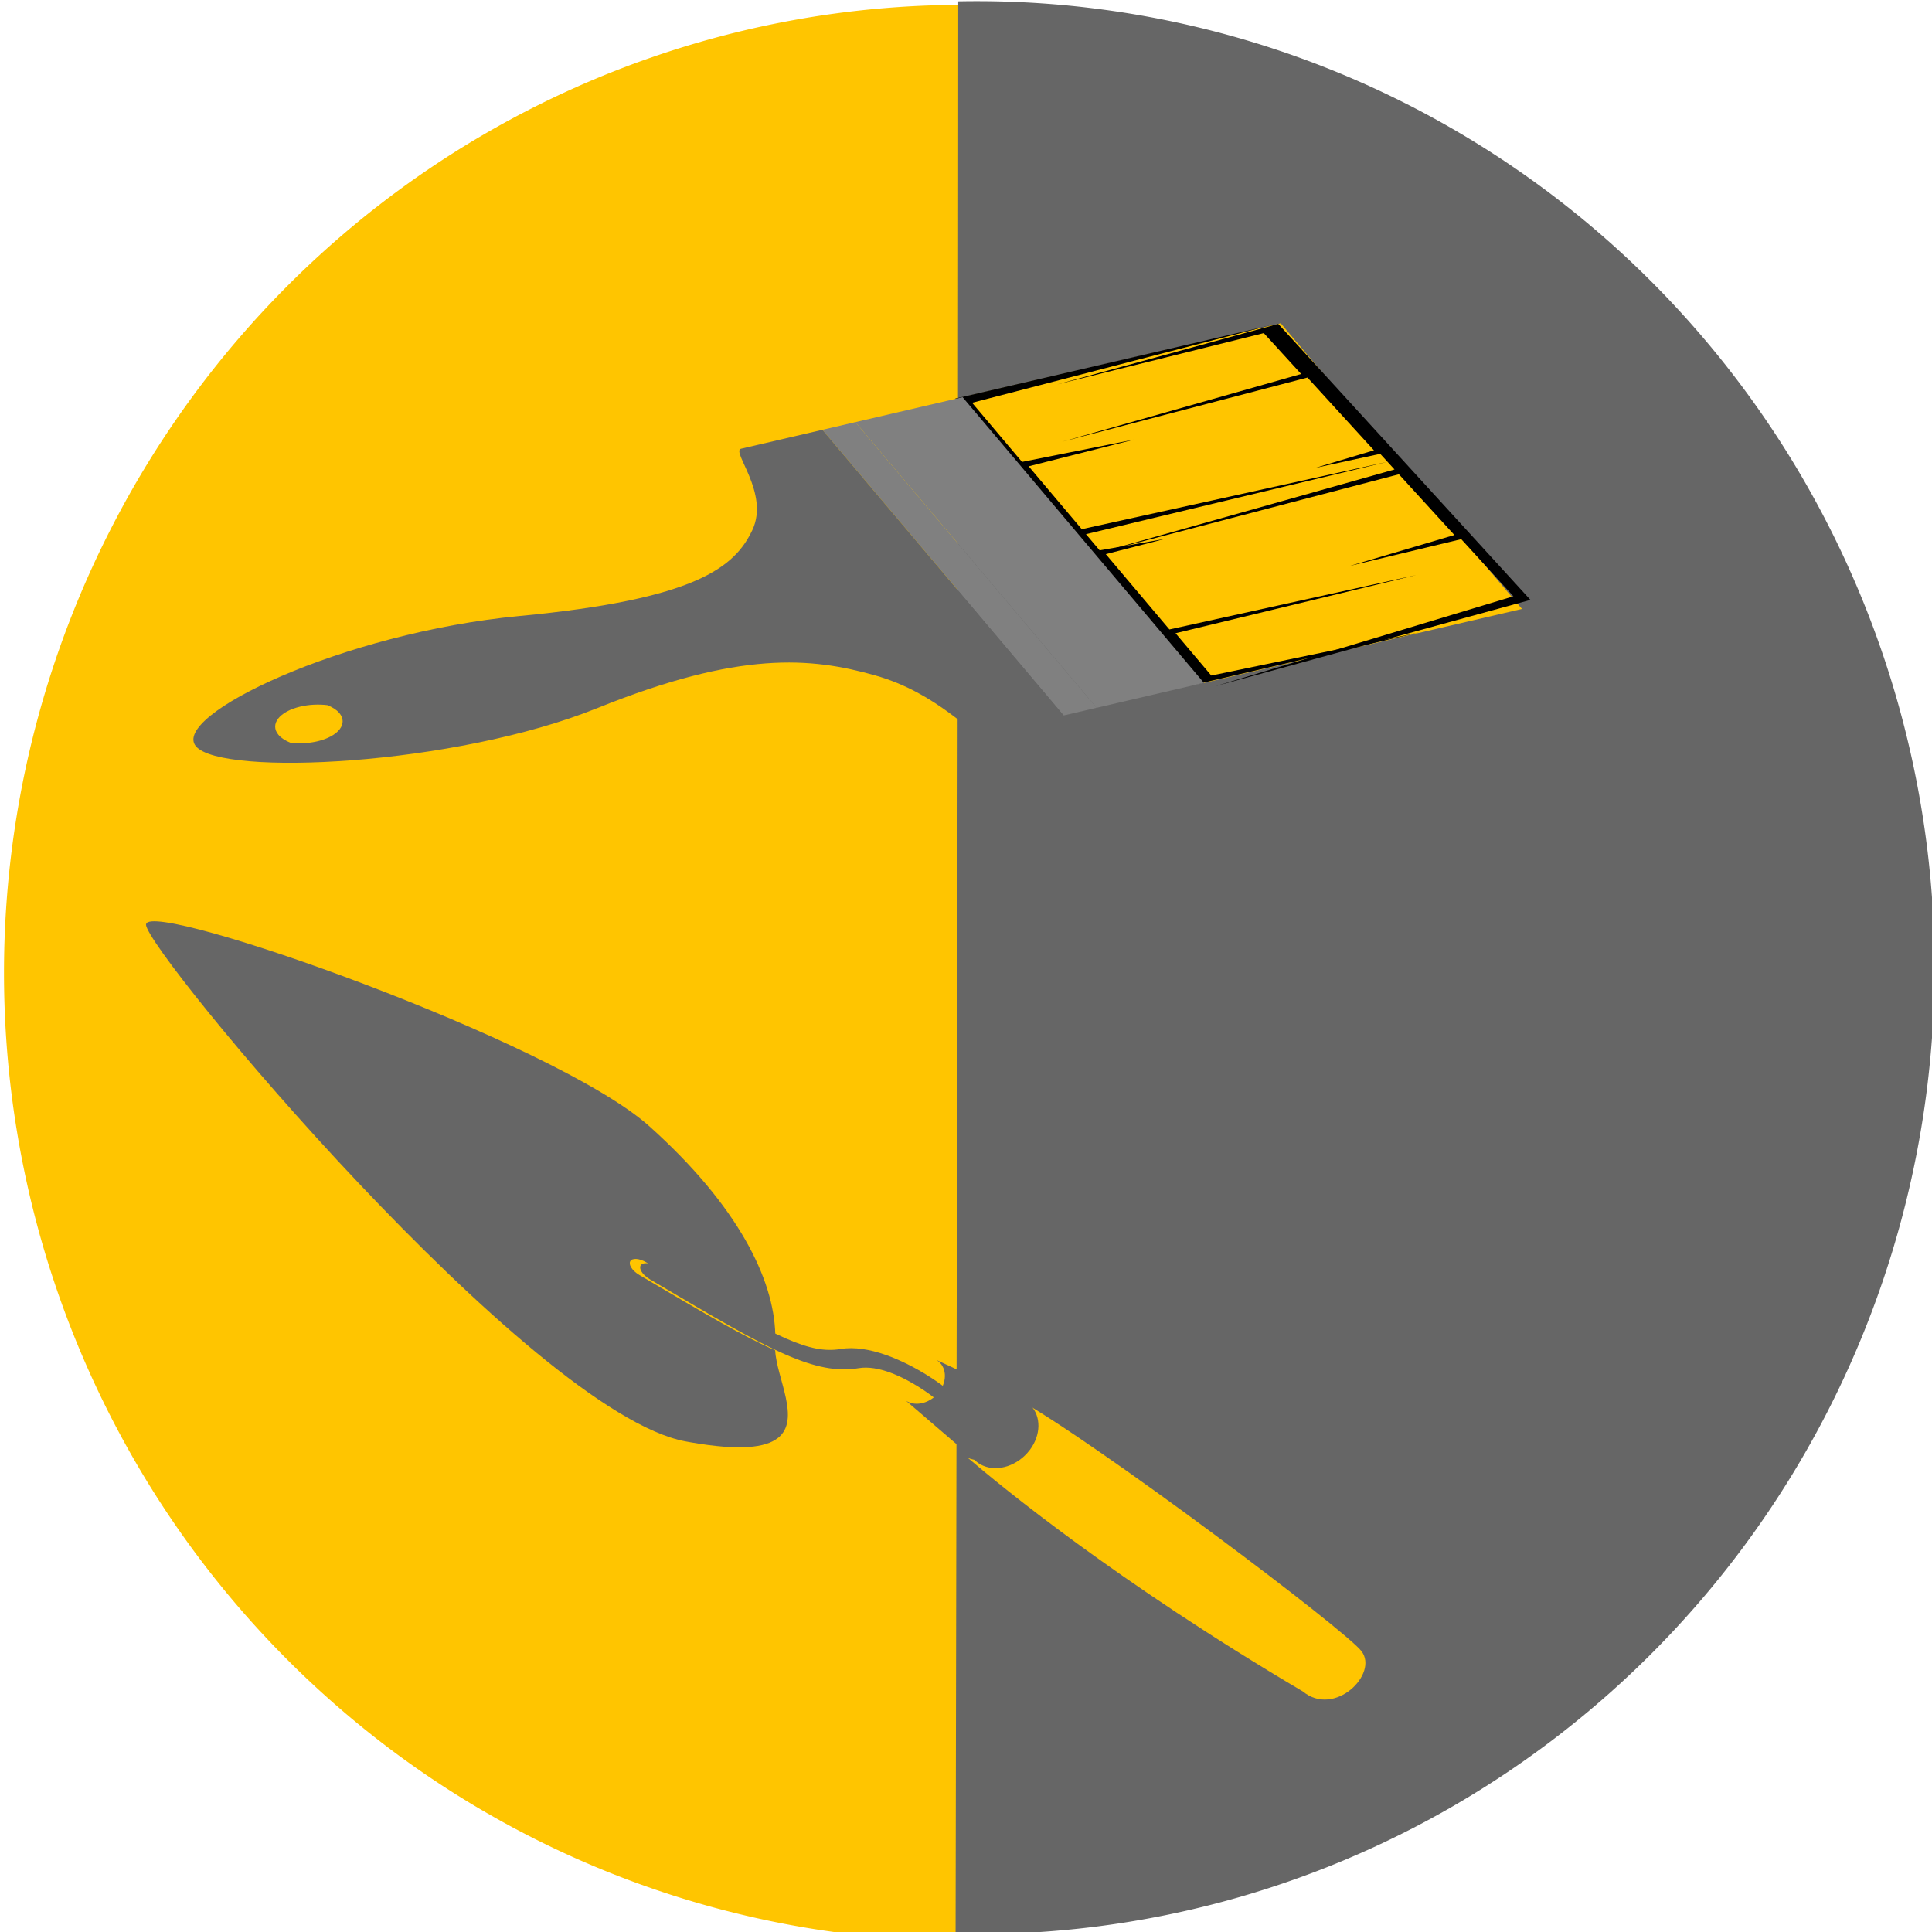 <?xml version="1.0" encoding="UTF-8" standalone="no"?>
<svg
   xmlns:dc="http://purl.org/dc/elements/1.1/"
   xmlns:cc="http://creativecommons.org/ns#"
   xmlns:rdf="http://www.w3.org/1999/02/22-rdf-syntax-ns#"
   xmlns:svg="http://www.w3.org/2000/svg"
   xmlns="http://www.w3.org/2000/svg"
   width="52.917mm"
   height="52.917mm"
   viewBox="0 0 52.917 52.917"
   version="1.1"
   id="svg8">
  <defs
     id="defs2">
    <clipPath
       clipPathUnits="userSpaceOnUse"
       id="clipPath1983">
      <path
         d="m 5587.89,116.813 c -5.39,0 -10.37,4.699 -10.37,4.699 l -30.45,190.218 c 18.47,0 41.56,1.391 48.47,1.391 5.43,0 10.38,-4.711 10.38,-4.711 l 9.31,-93.058 c 0.8,-8.012 0.86,-19.141 0.54,-30.864 3,12.793 6.29,24.903 9.51,33.082 l 37.02,94.18 c 16.42,0 36.8,1.371 43.13,1.371 h 0.02 c 5.4,0 10.37,-4.711 10.37,-4.711 l -89.05,-190.219 c -9.76,0 -33.17,-1.378 -38.88,-1.378"
         id="path1981" />
    </clipPath>
  </defs>
  <g
     id="layer1"
     transform="translate(-184.292,-160.261)">
    <path
       d="m 88.506,43.764 -0.006,0.003 0.012,0.014 z"
       style="fill:#6a5e50;fill-opacity:1;fill-rule:nonzero;stroke:none;stroke-width:0.011"
       id="path1811" />
    <g
       id="g2441"
       transform="matrix(0.667,0,0,0.667,134.316,102.214)">
      <g
         id="g1413"
         transform="matrix(0.991,0,0,1,2.845,-5.595)">
        <path
           id="path10"
           style="fill:#ffc500;fill-opacity:1;stroke:#ffc500;stroke-width:1;stroke-opacity:1"
           transform="scale(0.265)"
           d="m 424.689,350.768 a 149.5,149.5 0 0 0 -149.088,149.5 149.5,149.5 0 0 0 149.502,149.5 149.5,149.5 0 0 0 0.834,-0.004 c -0.025,-99.665 -0.098,-199.33 -0.457,-298.996 a 149.5,149.5 0 0 0 -0.377,0 149.5,149.5 0 0 0 -0.414,0 z" />
        <path
           id="path10-7"
           style="fill:#666666;fill-opacity:1;stroke:#666666;stroke-width:0.265;stroke-opacity:1"
           d="m 113.13,171.913 a 39.555,39.555 0.116 0 0 39.635,-39.475 39.555,39.555 0.116 0 0 -39.475,-39.636 39.555,39.555 0.116 0 0 -0.715,0.005 c -0.007,26.366 -0.062,52.732 -0.109,79.098 a 39.555,39.555 0.116 0 0 0.665,0.008 z" />
      </g>
      <g
         id="g2338"
         transform="matrix(0.495,0.863,-1.191,-0.154,98.548,49.212)">
        <path
           d="m 126.967,25.659 c -0.979,0.145 -8.975,5.417 -10.735,7.479 0.483,-0.161 1.44,0.237 2.293,0.984 0.881,0.772 1.343,1.649 1.121,2.067 1.223,-0.618 5.366,-2.899 9.777,-7.484 1.14,-0.625 -1.403,-3.203 -2.455,-3.046"
           style="fill:#ffc500;fill-opacity:1;fill-rule:nonzero;stroke:none;stroke-width:0.011"
           id="path1967" />
        <path
           d="m 118.83,33.716 c -0.852,-0.747 -1.809,-1.144 -2.293,-0.984 -0.065,0.021 -0.122,0.052 -0.168,0.094 -0.053,0.048 -0.089,0.108 -0.112,0.176 l -1.429,2.26 v 0 0 c 0.257,-0.233 0.98,0.028 1.613,0.583 0.634,0.555 0.939,1.194 0.681,1.427 v 0 l 2.536,-1.276 c 0.082,-0.021 0.153,-0.055 0.209,-0.105 0.035,-0.031 0.06,-0.069 0.082,-0.109 0.223,-0.418 -0.24,-1.295 -1.121,-2.067"
           style="fill:#666666;fill-opacity:1;fill-rule:nonzero;stroke:none;stroke-width:0.011"
           id="path1969" />
        <path
           d="m 112.629,44.309 -0.201,0.209 c -0.09,0.094 -0.218,0.142 -0.347,0.142 -0.105,0 -0.211,-0.032 -0.298,-0.098 -0.191,-0.147 -0.214,-0.404 -0.049,-0.574 l 0.202,-0.209 c 1.353,-1.403 2.206,-2.313 2.631,-3.061 -2.806,-1.113 -6.328,-1.365 -9.848,0.249 -3.737,1.714 -8.335,13.679 -7.049,14.421 0.011,0.006 0.022,0.014 0.034,0.019 1.403,0.547 22.534,-3.905 22.972,-9.061 0.005,-0.063 0.01,-0.124 0.014,-0.185 0.11,-1.635 -0.223,-2.65 -0.795,-3.312 l -0.011,-0.014 c -1.098,-1.254 -3.064,-1.226 -4.485,-1.767 -0.502,0.889 -1.447,1.87 -2.769,3.241"
           style="fill:#666666;fill-opacity:1;fill-rule:nonzero;stroke:none;stroke-width:0.011"
           id="path1973" />
        <path
           d="m 116.734,36.189 c 0.209,-0.126 0.264,-0.378 0.124,-0.564 -0.141,-0.187 -0.425,-0.237 -0.634,-0.112 -0.166,0.099 -0.359,0.242 -0.55,0.421 -0.614,0.577 -1.202,1.536 -0.777,2.67 0.236,0.63 0.192,1.161 -0.181,1.817 -0.425,0.748 -1.278,1.658 -2.631,3.061 l -0.202,0.209 c -0.165,0.171 -0.142,0.428 0.049,0.574 0.086,0.066 0.192,0.098 0.298,0.098 0.129,0 0.257,-0.048 0.347,-0.142 l 0.201,-0.209 c 1.322,-1.371 2.267,-2.352 2.769,-3.241 0.457,-0.81 0.547,-1.543 0.216,-2.426 -0.307,-0.819 0.167,-1.467 0.554,-1.831 0.21,-0.198 0.395,-0.312 0.416,-0.325"
           style="fill:#666666;fill-opacity:1;fill-rule:nonzero;stroke:none;stroke-width:0.011"
           id="path1975" />
      </g>
      <g
         id="g2424"
         transform="translate(-0.932,8.39)">
        <path
           d="m 125.296,106.678 -9.907,-11.729 13.061,-3.036 9.907,11.729 -13.061,3.036"
           style="fill:#ffc500;fill-opacity:1;fill-rule:evenodd;stroke:none;stroke-width:0.01"
           id="path1491" />
        <path
           d="m 128.145,91.969 -13.061,3.036 9.907,11.729 9.163,-2.13 -8.555,1.774 -1.468,-1.738 9.908,-2.395 -10.16,2.239 -2.612,-3.092 2.437,-0.628 -2.69,0.472 -0.561,-0.664 12.439,-2.983 -12.612,2.778 -2.18,-2.581 4.34,-1.1 -4.613,0.919 -2.05,-2.428 12.368,-3.211"
           style="fill:#000000;fill-opacity:1;fill-rule:evenodd;stroke:none;stroke-width:0.01"
           id="path1493" />
        <path
           d="m 120.891,107.701 -9.907,-11.729 4.404,-1.024 9.907,11.729 -4.404,1.024"
           style="fill:#808080;fill-opacity:1;fill-rule:evenodd;stroke:none;stroke-width:0.01"
           id="path1495" />
        <path
           d="m 119.537,108.016 -9.907,-11.729 1.354,-0.315 9.907,11.729 -1.354,0.315"
           style="fill:#808080;fill-opacity:1;fill-rule:evenodd;stroke:none;stroke-width:0.01"
           id="path1497" />
        <path
           d="m 87.783,109.136 c -0.204,-0.083 -0.376,-0.19 -0.487,-0.321 -0.372,-0.441 0.034,-0.963 0.908,-1.166 0.362,-0.084 0.746,-0.097 1.1,-0.056 0.204,0.083 0.376,0.19 0.487,0.321 0.372,0.441 -0.034,0.963 -0.907,1.166 -0.362,0.084 -0.746,0.097 -1.1,0.056 z m 26.8,-6.984 -4.953,-5.865 c 0,0 -2.923,0.679 -3.341,0.777 -0.418,0.097 1.183,1.831 0.462,3.344 -0.721,1.512 -2.283,2.836 -9.56,3.524 -7.277,0.688 -14.341,4.102 -13.286,5.351 1.055,1.249 10.621,0.797 16.481,-1.568 5.86,-2.365 8.778,-2.083 11.398,-1.347 2.62,0.736 3.993,2.523 4.411,2.426 0.418,-0.097 3.341,-0.777 3.341,-0.777 l -4.953,-5.864"
           style="fill:#666666;fill-opacity:1;fill-rule:evenodd;stroke:none;stroke-width:0.01"
           id="path1499" />
        <path
           d="m 125.772,106.813 12.933,-3.542 -10.356,-11.334 -9.073,2.485 8.479,-2.106 1.534,1.679 -9.807,2.779 10.066,-2.633 2.73,2.988 -2.411,0.722 2.669,-0.577 0.587,0.642 -12.314,3.465 12.494,-3.268 2.279,2.494 -4.293,1.268 4.574,-1.098 2.143,2.346 -12.234,3.69"
           style="fill:#000000;fill-opacity:1;fill-rule:evenodd;stroke:none;stroke-width:0.01"
           id="path1493-2" />
      </g>
    </g>
  </g>
</svg>
